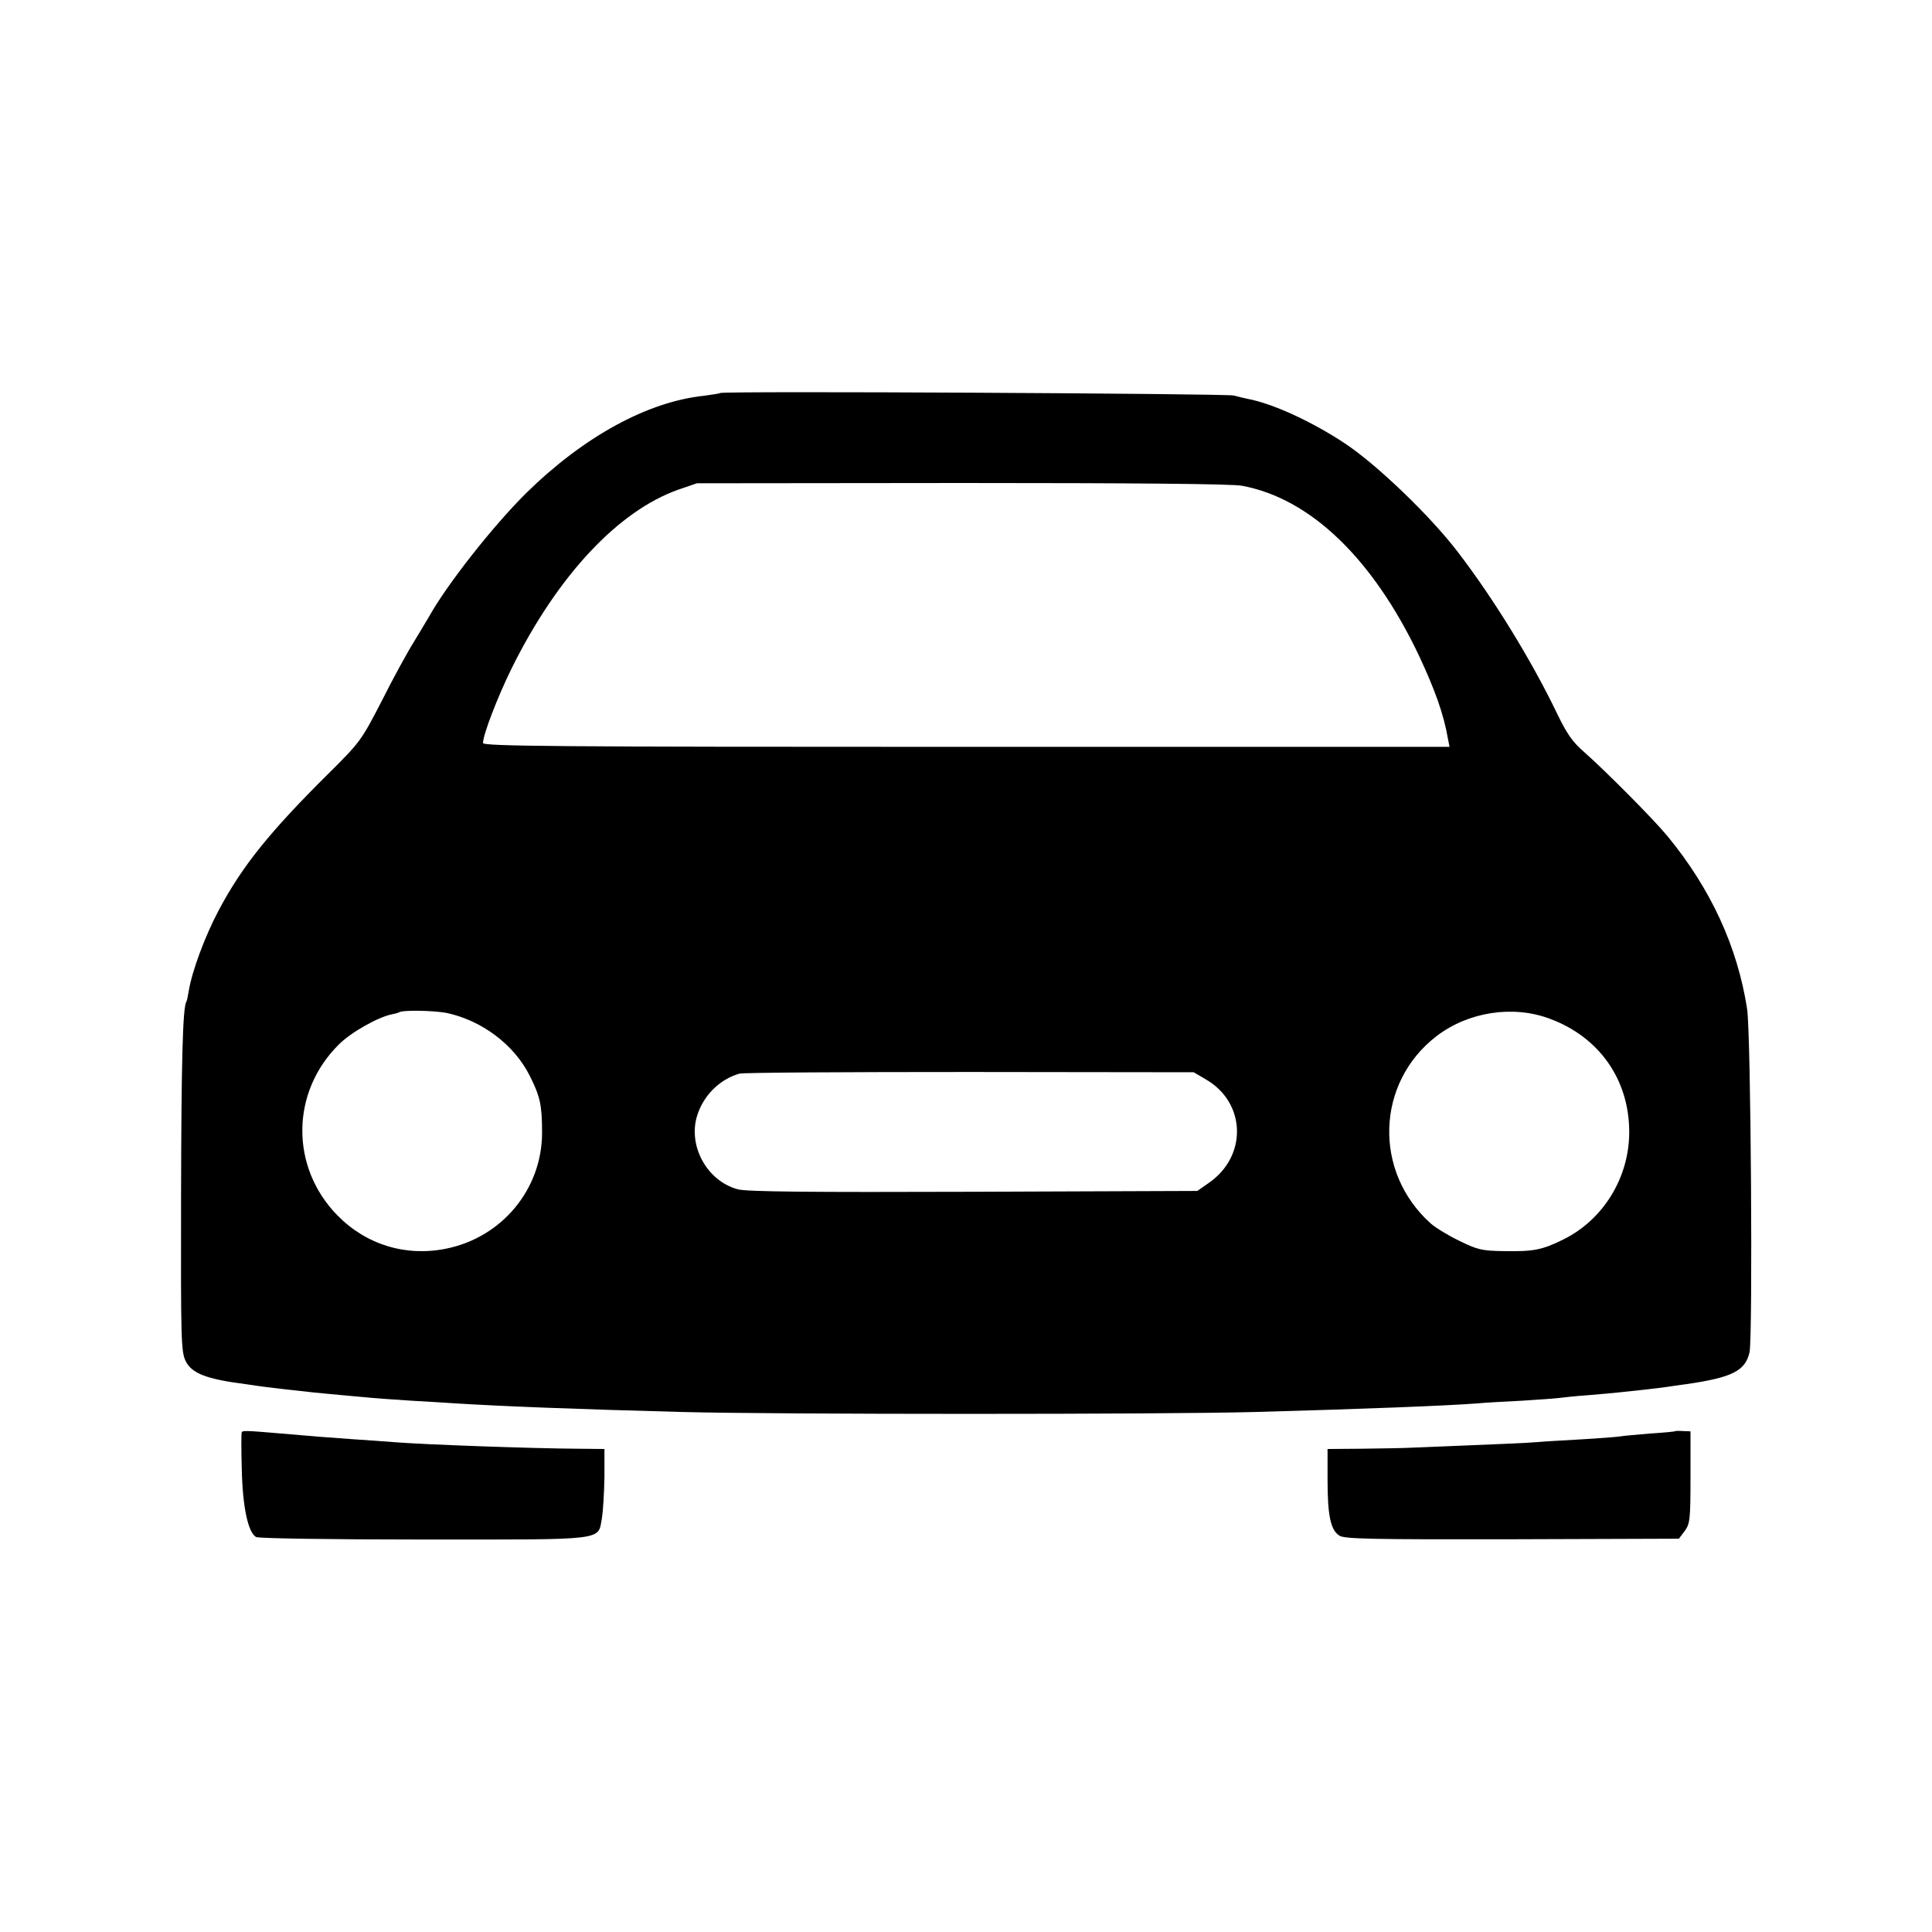 <?xml version="1.0" standalone="no"?>
<!DOCTYPE svg PUBLIC "-//W3C//DTD SVG 20010904//EN"
 "http://www.w3.org/TR/2001/REC-SVG-20010904/DTD/svg10.dtd">
<svg version="1.0" xmlns="http://www.w3.org/2000/svg"
 width="700pt" height="700pt" viewBox="0 0 700 700"
 preserveAspectRatio="xMidYMid meet">
<g transform="translate(0,700) scale(0.1,-0.1)"
fill="#000000" stroke="none">
<path d="M2609 5576 c-2 -2 -29 -6 -59 -10 -205 -22 -435 -148 -643 -352 -121
-120 -288 -332 -353 -449 -6 -11 -31 -51 -54 -90 -24 -38 -77 -135 -117 -215
-73 -141 -77 -148 -191 -261 -213 -211 -315 -337 -400 -498 -50 -94 -97 -222
-108 -291 -3 -19 -7 -37 -9 -40 -13 -21 -18 -218 -19 -705 -1 -521 0 -563 17
-597 22 -44 75 -65 217 -83 25 -4 56 -8 70 -10 22 -3 92 -11 175 -20 17 -2 64
-6 105 -10 41 -4 91 -8 110 -10 19 -2 82 -6 140 -10 58 -3 132 -8 165 -10 160
-10 436 -21 820 -31 341 -9 1738 -9 2070 0 402 11 701 23 805 31 30 3 105 7
165 10 61 4 121 8 135 10 14 2 61 7 105 10 44 4 94 8 110 10 52 5 149 16 175
20 14 2 45 7 70 10 166 24 214 48 229 116 12 61 5 1156 -9 1244 -35 225 -131
434 -288 625 -52 63 -221 233 -301 304 -44 38 -64 67 -101 144 -91 189 -229
414 -358 582 -101 132 -292 315 -407 392 -122 81 -264 146 -355 163 -14 3 -36
8 -50 12 -26 7 -1853 17 -1861 9z m1891 -336 c248 -46 474 -264 641 -615 58
-124 90 -213 105 -301 l6 -30 -1751 0 c-1479 0 -1751 2 -1751 14 0 30 54 170
105 273 166 334 385 568 603 645 l67 23 960 1 c612 0 981 -3 1015 -10z m-2882
-1910 c127 -27 244 -114 301 -227 39 -77 45 -109 45 -209 -1 -203 -145 -377
-347 -418 -146 -30 -290 14 -394 120 -172 175 -170 447 5 620 44 44 142 99
192 109 12 2 24 6 26 7 9 9 124 7 172 -2z m3997 -21 c179 -66 287 -220 288
-408 1 -166 -93 -320 -239 -392 -77 -38 -108 -44 -216 -42 -78 1 -95 5 -160
37 -40 19 -87 48 -104 63 -209 187 -199 510 21 679 115 88 277 113 410 63z
m-1244 -221 c143 -84 149 -276 10 -373 l-43 -30 -811 -3 c-593 -2 -823 0 -854
9 -115 31 -185 165 -144 276 25 70 83 124 150 143 14 4 391 6 836 6 l810 -1
46 -27z"/>
<path d="M876 1811 c-2 -3 -2 -64 0 -134 3 -138 23 -230 52 -246 10 -5 269 -9
610 -9 668 0 627 -5 643 78 4 25 8 91 9 148 l0 102 -97 1 c-166 1 -558 15
-668 24 -27 2 -90 7 -140 10 -99 7 -153 11 -265 21 -126 11 -141 11 -144 5z"/>
<path d="M6068 1814 c-2 -1 -42 -5 -90 -8 -47 -4 -94 -8 -105 -10 -10 -2 -74
-7 -143 -11 -69 -4 -141 -8 -160 -10 -30 -3 -153 -8 -450 -20 -36 -2 -120 -3
-187 -4 l-123 -1 0 -112 c0 -129 11 -182 43 -202 18 -12 119 -14 626 -13 l604
2 21 28 c19 26 21 41 21 195 l0 166 -27 1 c-15 1 -29 1 -30 -1z"/>
</g>
</svg>

